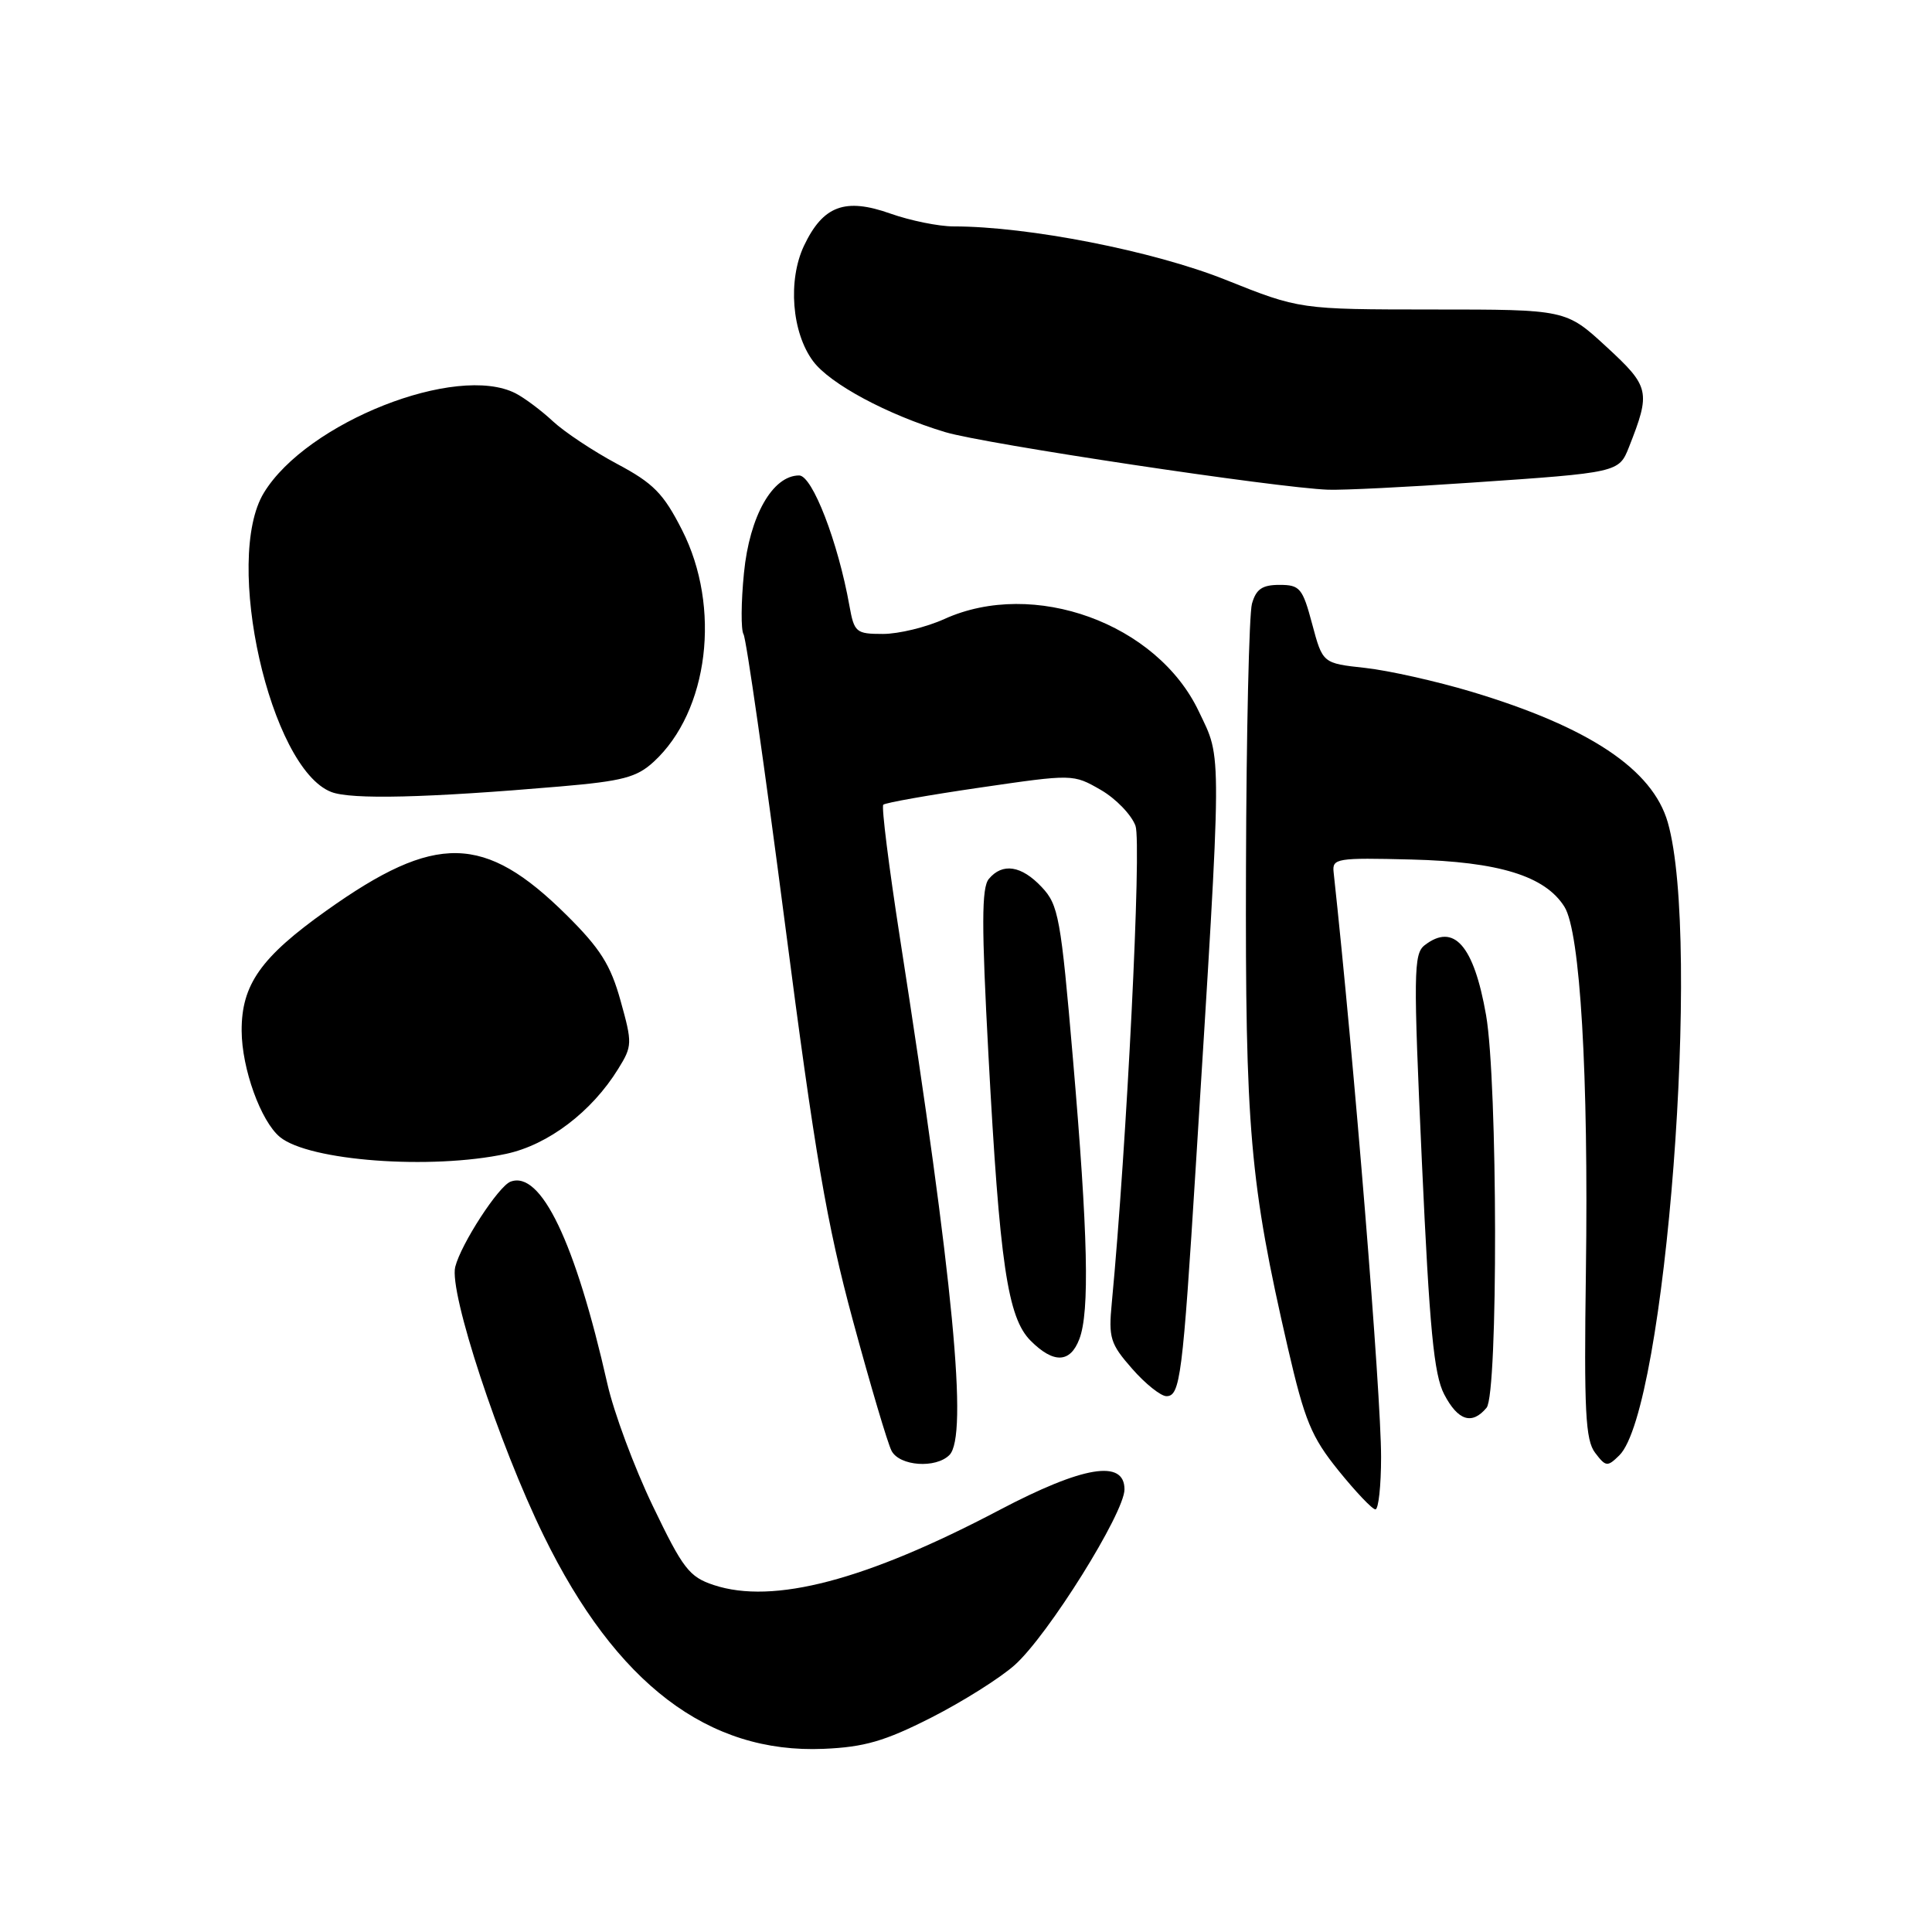 <?xml version="1.0" encoding="UTF-8" standalone="no"?>
<!DOCTYPE svg PUBLIC "-//W3C//DTD SVG 1.1//EN" "http://www.w3.org/Graphics/SVG/1.1/DTD/svg11.dtd" >
<svg xmlns="http://www.w3.org/2000/svg" xmlns:xlink="http://www.w3.org/1999/xlink" version="1.1" viewBox="0 0 256 256">
 <g >
 <path fill="currentColor"
d=" M 123.38 227.60 C 127.55 225.48 132.54 222.34 134.46 220.62 C 138.87 216.69 149.00 200.47 149.00 197.35 C 149.00 193.34 143.52 194.25 132.42 200.09 C 114.74 209.40 102.46 212.63 94.59 210.03 C 91.32 208.95 90.50 207.88 86.49 199.53 C 84.03 194.41 81.33 187.14 80.48 183.36 C 76.23 164.56 71.67 155.04 67.64 156.58 C 66.04 157.20 61.09 164.82 60.32 167.87 C 59.48 171.22 66.10 191.35 72.05 203.50 C 81.64 223.11 93.84 232.39 109.14 231.73 C 114.53 231.50 117.23 230.72 123.38 227.60 Z  M 183.00 193.06 C 183.00 184.62 179.42 140.47 176.71 115.56 C 176.51 113.74 177.13 113.64 187.00 113.89 C 198.61 114.18 204.74 116.07 207.30 120.16 C 209.39 123.50 210.50 142.41 210.14 168.50 C 209.88 186.98 210.08 190.82 211.36 192.50 C 212.78 194.37 212.99 194.39 214.57 192.84 C 220.69 186.80 225.46 124.55 220.99 108.97 C 218.97 101.94 210.57 96.34 194.99 91.66 C 190.32 90.26 183.97 88.84 180.88 88.50 C 175.26 87.89 175.26 87.89 173.87 82.69 C 172.60 77.92 172.24 77.50 169.54 77.50 C 167.25 77.50 166.44 78.06 165.89 80.00 C 165.51 81.38 165.15 97.07 165.10 114.88 C 164.99 149.64 165.61 156.73 170.65 178.61 C 172.88 188.26 173.76 190.40 177.36 194.86 C 179.64 197.68 181.84 200.00 182.25 200.00 C 182.66 200.00 183.00 196.88 183.00 193.06 Z  M 125.80 192.80 C 128.30 190.30 126.34 169.80 119.25 124.30 C 117.78 114.83 116.78 106.88 117.04 106.63 C 117.30 106.37 123.06 105.35 129.85 104.36 C 142.19 102.56 142.19 102.56 145.85 104.66 C 147.86 105.82 149.93 107.97 150.46 109.43 C 151.29 111.73 149.30 151.76 147.32 172.62 C 146.87 177.28 147.11 178.06 150.02 181.37 C 151.77 183.37 153.82 185.00 154.56 185.00 C 156.38 185.00 156.71 182.41 158.45 154.50 C 161.97 98.04 161.95 100.79 158.84 94.25 C 153.30 82.59 136.96 76.66 125.14 82.02 C 122.74 83.11 119.08 84.00 117.00 84.00 C 113.42 84.00 113.19 83.80 112.55 80.25 C 111.05 71.84 107.64 63.00 105.89 63.00 C 102.37 63.00 99.32 68.38 98.58 75.91 C 98.19 79.81 98.17 83.46 98.52 84.04 C 98.88 84.61 101.34 101.82 104.00 122.29 C 107.99 153.06 109.55 162.18 113.02 175.00 C 115.33 183.53 117.63 191.29 118.14 192.25 C 119.21 194.27 123.99 194.61 125.80 192.80 Z  M 196.98 186.53 C 198.52 184.67 198.46 143.39 196.91 134.50 C 195.29 125.25 192.64 122.25 188.77 125.25 C 187.30 126.39 187.27 128.95 188.41 154.00 C 189.42 176.12 190.00 182.14 191.36 184.75 C 193.19 188.26 195.05 188.85 196.98 186.53 Z  M 143.02 177.43 C 144.40 173.81 144.17 163.59 142.17 140.30 C 140.57 121.60 140.26 119.90 138.04 117.55 C 135.35 114.68 132.83 114.29 131.02 116.47 C 130.06 117.63 130.05 122.62 130.97 139.72 C 132.46 167.49 133.51 174.60 136.57 177.66 C 139.61 180.70 141.81 180.62 143.02 177.43 Z  M 67.07 152.89 C 72.63 151.70 78.40 147.33 81.91 141.64 C 83.79 138.61 83.80 138.24 82.23 132.61 C 80.91 127.85 79.54 125.68 75.05 121.23 C 64.19 110.48 57.74 110.35 43.28 120.64 C 34.56 126.83 31.99 130.48 32.02 136.59 C 32.04 141.60 34.56 148.57 37.09 150.66 C 40.94 153.83 57.09 155.03 67.07 152.89 Z  M 74.24 104.21 C 82.49 103.50 84.37 103.01 86.62 100.94 C 93.91 94.24 95.59 80.46 90.37 70.22 C 87.91 65.38 86.58 64.03 81.75 61.46 C 78.61 59.78 74.80 57.25 73.27 55.83 C 71.75 54.41 69.52 52.74 68.32 52.12 C 60.52 48.12 40.66 55.96 34.97 65.29 C 29.56 74.15 35.78 101.79 43.89 104.94 C 46.53 105.97 56.51 105.73 74.24 104.21 Z  M 195.00 63.95 C 214.41 62.63 214.52 62.60 215.84 59.26 C 218.75 51.89 218.61 51.25 212.87 45.96 C 207.50 41.01 207.50 41.01 189.86 41.01 C 172.21 41.00 172.21 41.00 162.36 37.06 C 152.81 33.25 136.26 30.00 126.35 30.00 C 124.38 30.00 120.61 29.23 117.98 28.30 C 111.98 26.17 109.06 27.25 106.54 32.55 C 104.37 37.13 104.91 44.06 107.74 47.86 C 109.98 50.87 117.56 54.94 125.25 57.26 C 130.44 58.82 169.22 64.65 176.00 64.89 C 177.93 64.96 186.47 64.54 195.00 63.95 Z "/>
</g>
</svg>
